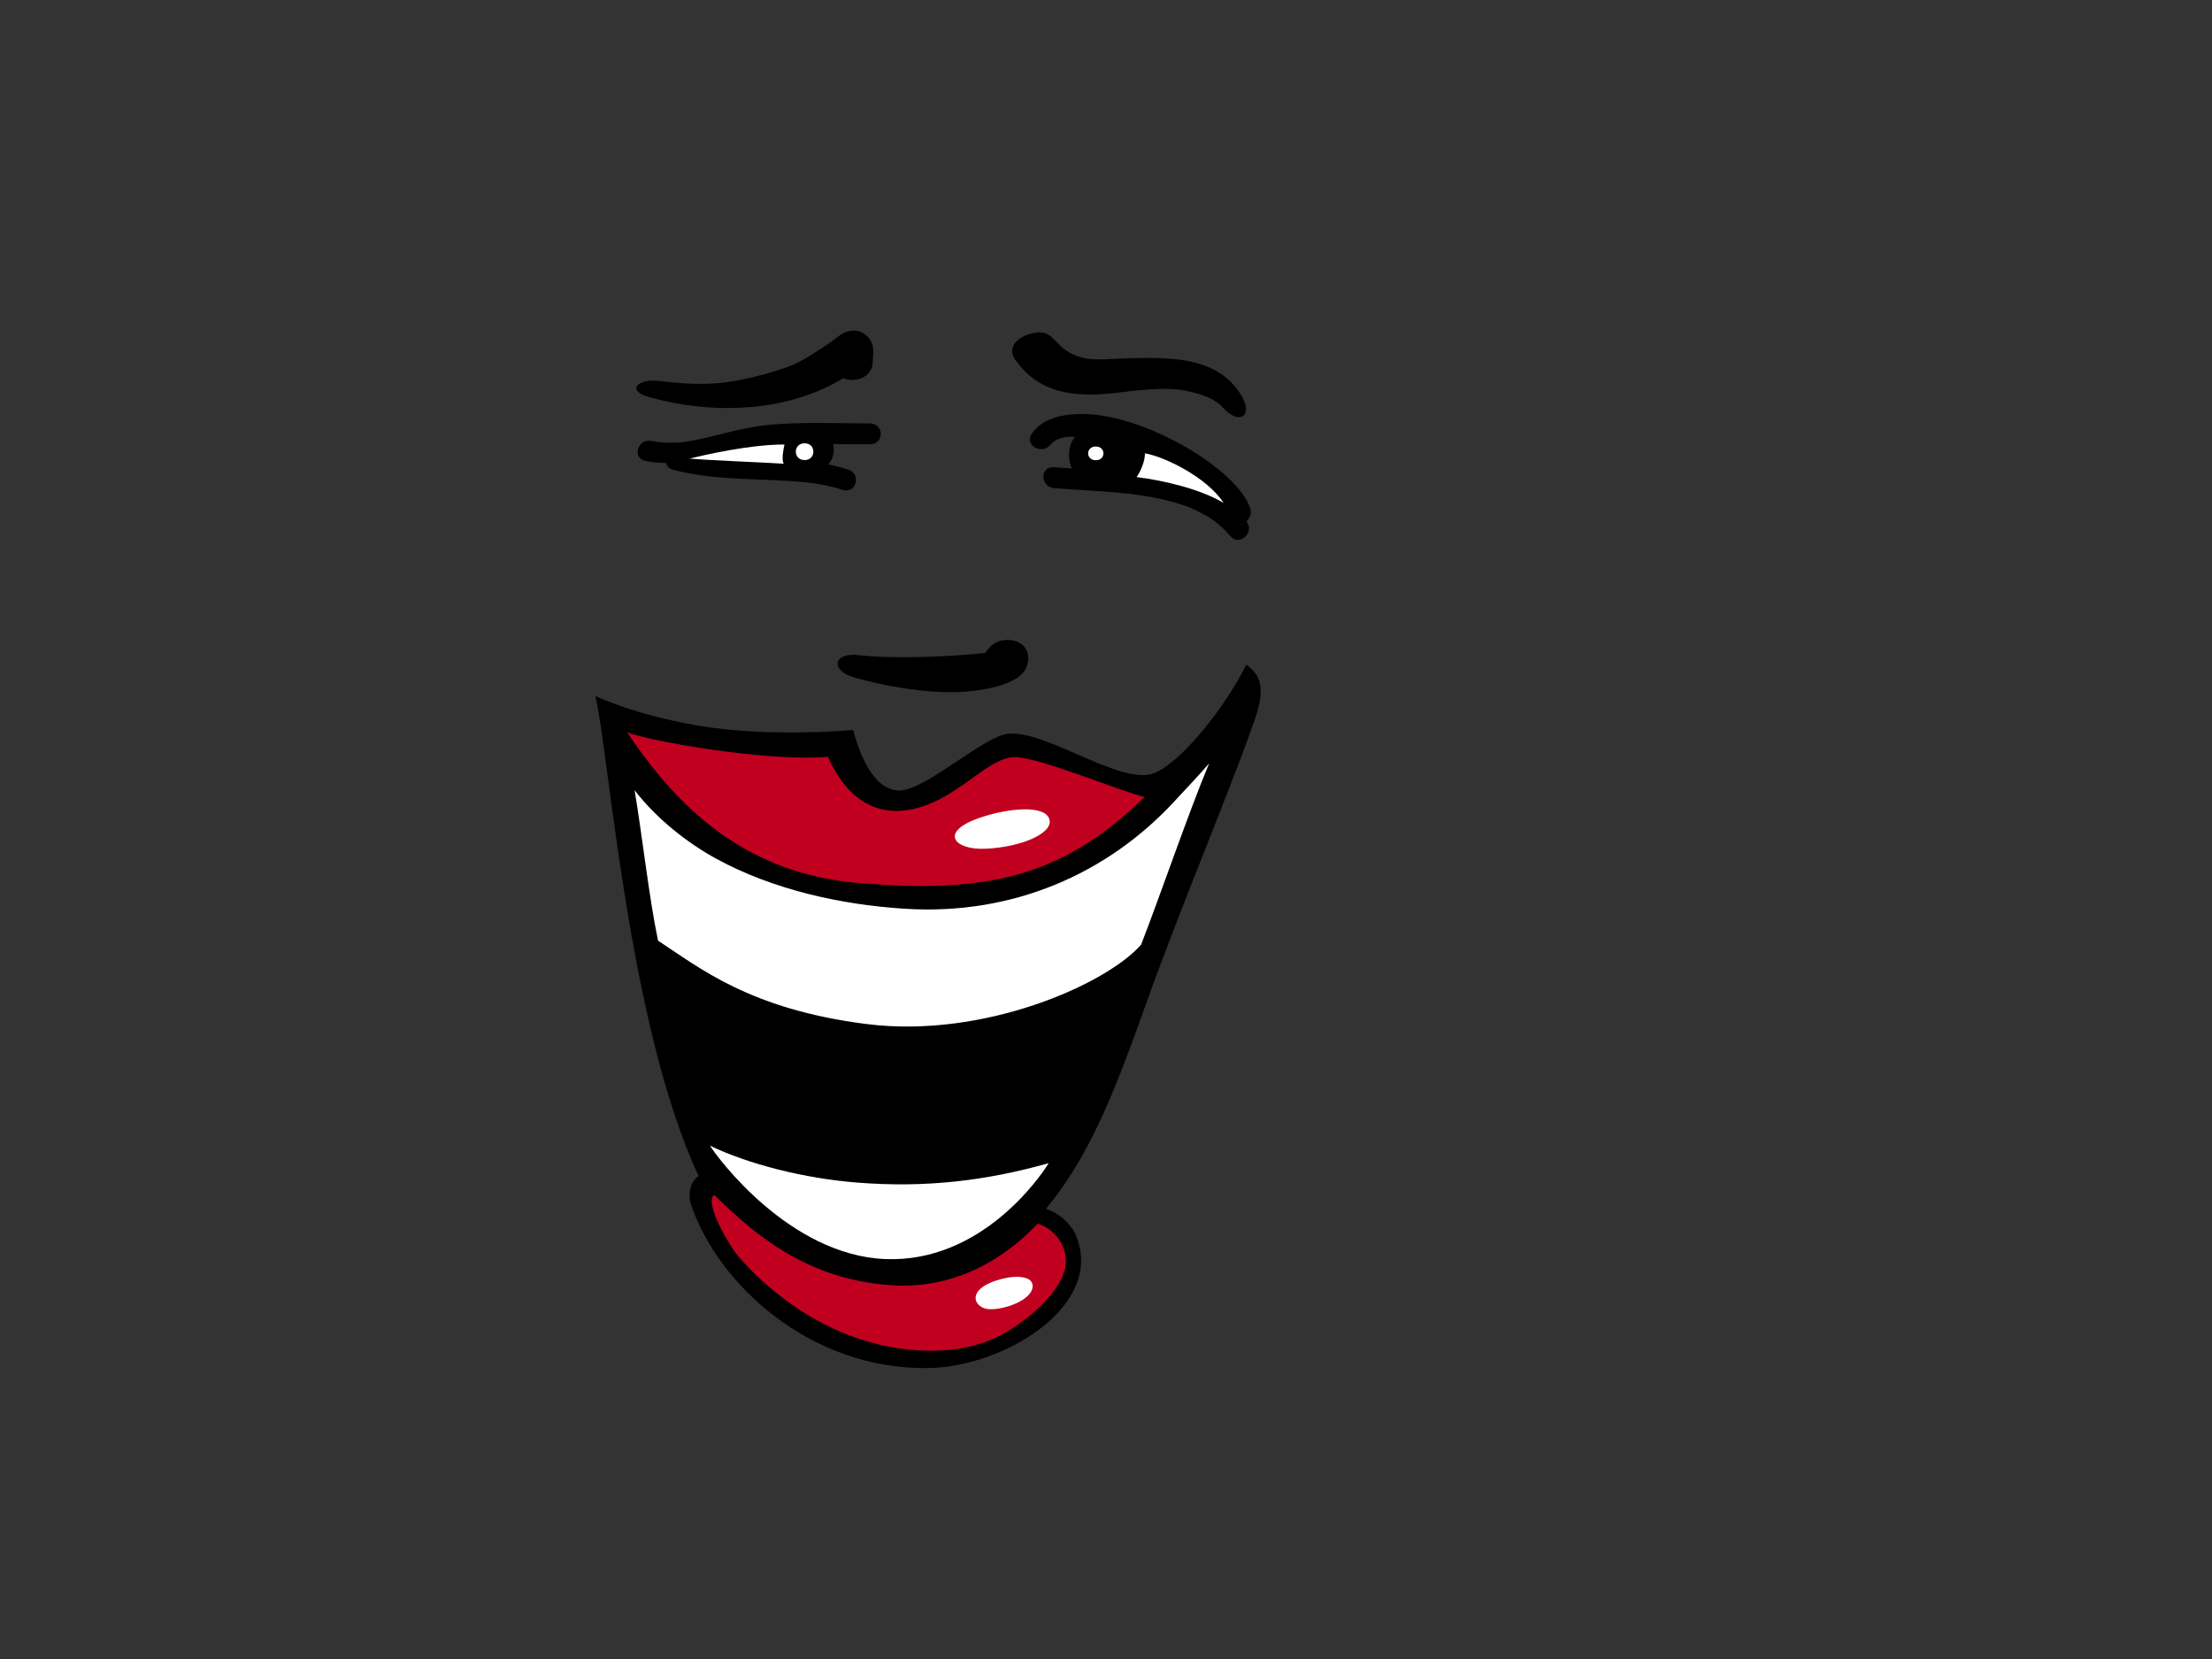 <?xml version="1.0" encoding="utf-8"?>
<!-- Generator: Adobe Illustrator 17.0.0, SVG Export Plug-In . SVG Version: 6.00 Build 0)  -->
<!DOCTYPE svg PUBLIC "-//W3C//DTD SVG 1.1//EN" "http://www.w3.org/Graphics/SVG/1.1/DTD/svg11.dtd">
<svg version="1.1" id="Layer_1" xmlns="http://www.w3.org/2000/svg" xmlns:xlink="http://www.w3.org/1999/xlink" x="0px" y="0px"
	 width="800px" height="600px" viewBox="0 0 800 600" enable-background="new 0 0 800 600" xml:space="preserve">
<rect x="0" y="0" width="800" height="600" fill="#333333" stroke="none"/>
<g>
	<path d="M304.977,120.515c-1.516,0.813-2.861,1.962-4.223,3.014c-4.74,3.196-9.676,6.65-15.031,8.864
		c-6.176,2.315-13.381,4.181-19.927,5.355c-11.344,2.026-20.51,0.797-27.716,0c-7.23-0.801-11.906,3.433-3.297,5.875
		c20.795,5.894,48.564,6.361,70.207-6.844c4.156,1.787,10.421-0.15,10.652-5.742c0.179-4.345,0.968-7.601-3.462-10.522
		c-0.981-0.634-2.195-0.921-3.416-0.921C307.405,119.593,306.053,119.93,304.977,120.515z"/>
	<path d="M367.229,130.174c9.306,13.315,23.787,13.628,39.221,11.585c6.07-0.807,15.114-1.53,20.223-0.807
		c7.691,1.113,12.989,3.488,15.596,6.426c5.823,6.602,11.177,3.148,6.706-4.311c-8.57-14.202-25.451-13.856-41.46-13.484
		c-5.58,0.116-11.227,0.98-16.063-0.256c-10.989-2.826-9.261-10.588-17.766-8.883C368.793,121.422,363.737,125.178,367.229,130.174z
		"/>
	<path d="M452.216,184.021c-4.251-13.94-38.002-34.298-60.874-34.298c-0.025,0-0.055,0-0.069,0c-7.549,0-14.427,1.745-18.142,7.155
		c-2.82,4.14,3.686,7.789,6.818,3.918c1.95-2.41,6.067-3.209,8.776-2.71c-2.489,3.012-2.669,7.922-1.079,11.34
		c-2.166-0.141-4.311-0.279-6.387-0.45c-0.155-0.008-0.299-0.011-0.442-0.011c-4.795,0-4.603,7.153,0.442,7.565
		c9.388,0.771,18.81,1.088,28.151,2.167c6.981,0.9,13.878,2.243,20.449,4.668c3.166,1.307,6.142,2.852,8.969,4.745
		c2.302,1.751,4.344,3.659,6.199,5.841c3.233,3.832,8.967-1.555,5.761-5.347C451.792,187.527,452.803,185.952,452.216,184.021z"/>
	<path fill="#FFFFFF" d="M396.312,161.487c3.691,0,3.691,4.958,0,4.958C392.616,166.445,392.616,161.487,396.312,161.487z"/>
	<path fill="#FFFFFF" d="M411.067,172.537c1.565-2.167,3.069-5.982,3.018-8.572c6.806,1.08,22.401,8.572,28.467,17.937
		C434.206,176.938,421.354,173.832,411.067,172.537z"/>
	<path d="M314.599,153.145c-6.223-0.025-12.439-0.171-18.664-0.171c-5.975,0-11.959,0.131-17.914,0.684
		c-10.453,0.942-20.13,4.614-30.407,6.183c-3.16,0.323-6.227,0.37-9.382,0.057c-0.861-0.116-1.684-0.277-2.517-0.437
		c-5.127-1.02-7.316,6.266-2.167,7.278c2.487,0.482,4.905,0.649,7.298,0.691c0.32,1.117,1.143,2.102,2.702,2.505
		c16.24,4.267,33.307,2.805,49.924,4.728c3.809,0.534,7.519,1.278,11.165,2.474c4.976,1.656,7.087-5.651,2.166-7.29
		c-2.367-0.782-4.783-1.384-7.229-1.886c1.774-2.003,2.351-4.821,1.763-7.37c4.425,0.044,8.833,0.099,13.263,0.099
		C319.856,160.691,319.856,153.145,314.599,153.145z"/>
	<path fill="#FFFFFF" d="M290.999,166.394c-4.234,0-4.234-6.073,0-6.073C295.224,160.321,295.224,166.394,290.999,166.394z"/>
	<path fill="#FFFFFF" d="M283.715,160.758c-0.382,1.827-1.114,5.283-0.294,6.963c-8.74-0.583-25.473-1.145-34.081-1.874
		C254.619,164.597,270.999,160.758,283.715,160.758z"/>
	<path d="M355.887,236.233c-10.475,1.016-31.36,2.326-45.471,0.693c-9.004-1.046-10.273,5.505-1.577,8.061
		c9.189,2.706,28.762,6.789,43.622,4.838c6.059-0.788,16.441-2.782,18.75-8.471c2.335-5.807-1.453-10.208-7.358-9.872
		C357.952,231.82,357.204,236.104,355.887,236.233z"/>
	<path d="M450.788,240.373c-8.946,17.705-26.092,38.077-35.169,39.751c-12.496,2.301-37.185-15.662-50.609-14.806
		c-9.226,0.591-30.93,21.378-40.398,20.559c-9.479-0.818-13.893-14.194-16.109-21.849c-13.652,1.118-37.558,1.755-57.467-1.85
		c-19.909-3.61-31.329-8.513-35.708-10.442c5.126,21.769,11.777,118.626,37.342,173.658c-2.468,1.31-4.198,5.898-2.75,10.224
		c9.538,28.599,43.036,59.907,85.987,59.16c27.627-0.492,63.737-22.783,53.222-47.943c-2.028-4.844-6.937-8.407-10.824-9.688
		c6.886-8.287,12.522-17.554,17.017-26.583c10.41-20.884,17.208-42.985,25.426-64.572c13.358-35.135,26.131-65.683,33.068-85.743
		C458.577,246.487,454.247,243.17,450.788,240.373z"/>
	<path fill="#C1001F" d="M299.443,273.722c10.152,22.633,26.182,21.685,37.941,16.501c11.745-5.178,20.962-15.956,29.126-16.405
		c8.176-0.45,38.669,12.381,47.472,14.415c-30.452,29.71-58.128,34.666-102.168,31.256c-35.136-2.723-62.06-19.836-85.03-54.732
		C232.099,267.434,275.935,275.602,299.443,273.722z"/>
	<path fill="#C1001F" d="M385.462,457.144c-0.584,8.159-11.133,18.837-22.98,25.464c-11.837,6.627-31.522,8.484-52.358,1.418
		c-16.889-5.729-32.05-16.974-42.739-29.236c-4.201-4.825-12.82-20.28-9.084-22.641c14.697,14.422,33.662,30.652,64.131,32.675
		c21.824,1.453,39.96-8.568,52.875-22.297C379.64,443.806,386.039,448.988,385.462,457.144z"/>
	<path fill="#FFFFFF" d="M256.782,414.36c13.87,6.635,33.856,11.83,53.503,13.361c24.592,1.918,46.461-0.684,68.988-7.052
		c-3.214,5.273-24.65,36.142-59.209,34.685C285.516,453.897,259.438,418.691,256.782,414.36z"/>
	<path fill="#FFFFFF" d="M412.712,341.626c-12.427,14.272-56.799,34.097-99.26,28.738c-42.453-5.351-60.618-20.497-75.452-30.155
		c-3.076-14.344-5.7-37.648-8.481-54.413c7.98,10.393,19.197,19.141,29.567,24.796c20.352,11.095,44.862,16.648,68.567,18.091
		c38.526,2.364,72.672-12.584,96.83-38.601c2.51-2.698,10.491-11.173,12.81-14.008C429.576,294.667,419.961,322.886,412.712,341.626
		z"/>
	<path fill="#FFFFFF" d="M354.977,295.548c9.976-3.283,22.149-4.358,24.353,0.27c2.466,5.169-9.557,10.609-23.122,11.15
		C344.971,307.421,339.256,300.716,354.977,295.548z"/>
	<path fill="#FFFFFF" d="M362.064,462.594c5.682-1.508,11.645-1.079,11.407,2.729c-0.307,4.893-10.171,8.429-15.719,8.162
		C352.198,473.209,348.805,466.137,362.064,462.594z"/>
</g>
</svg>
